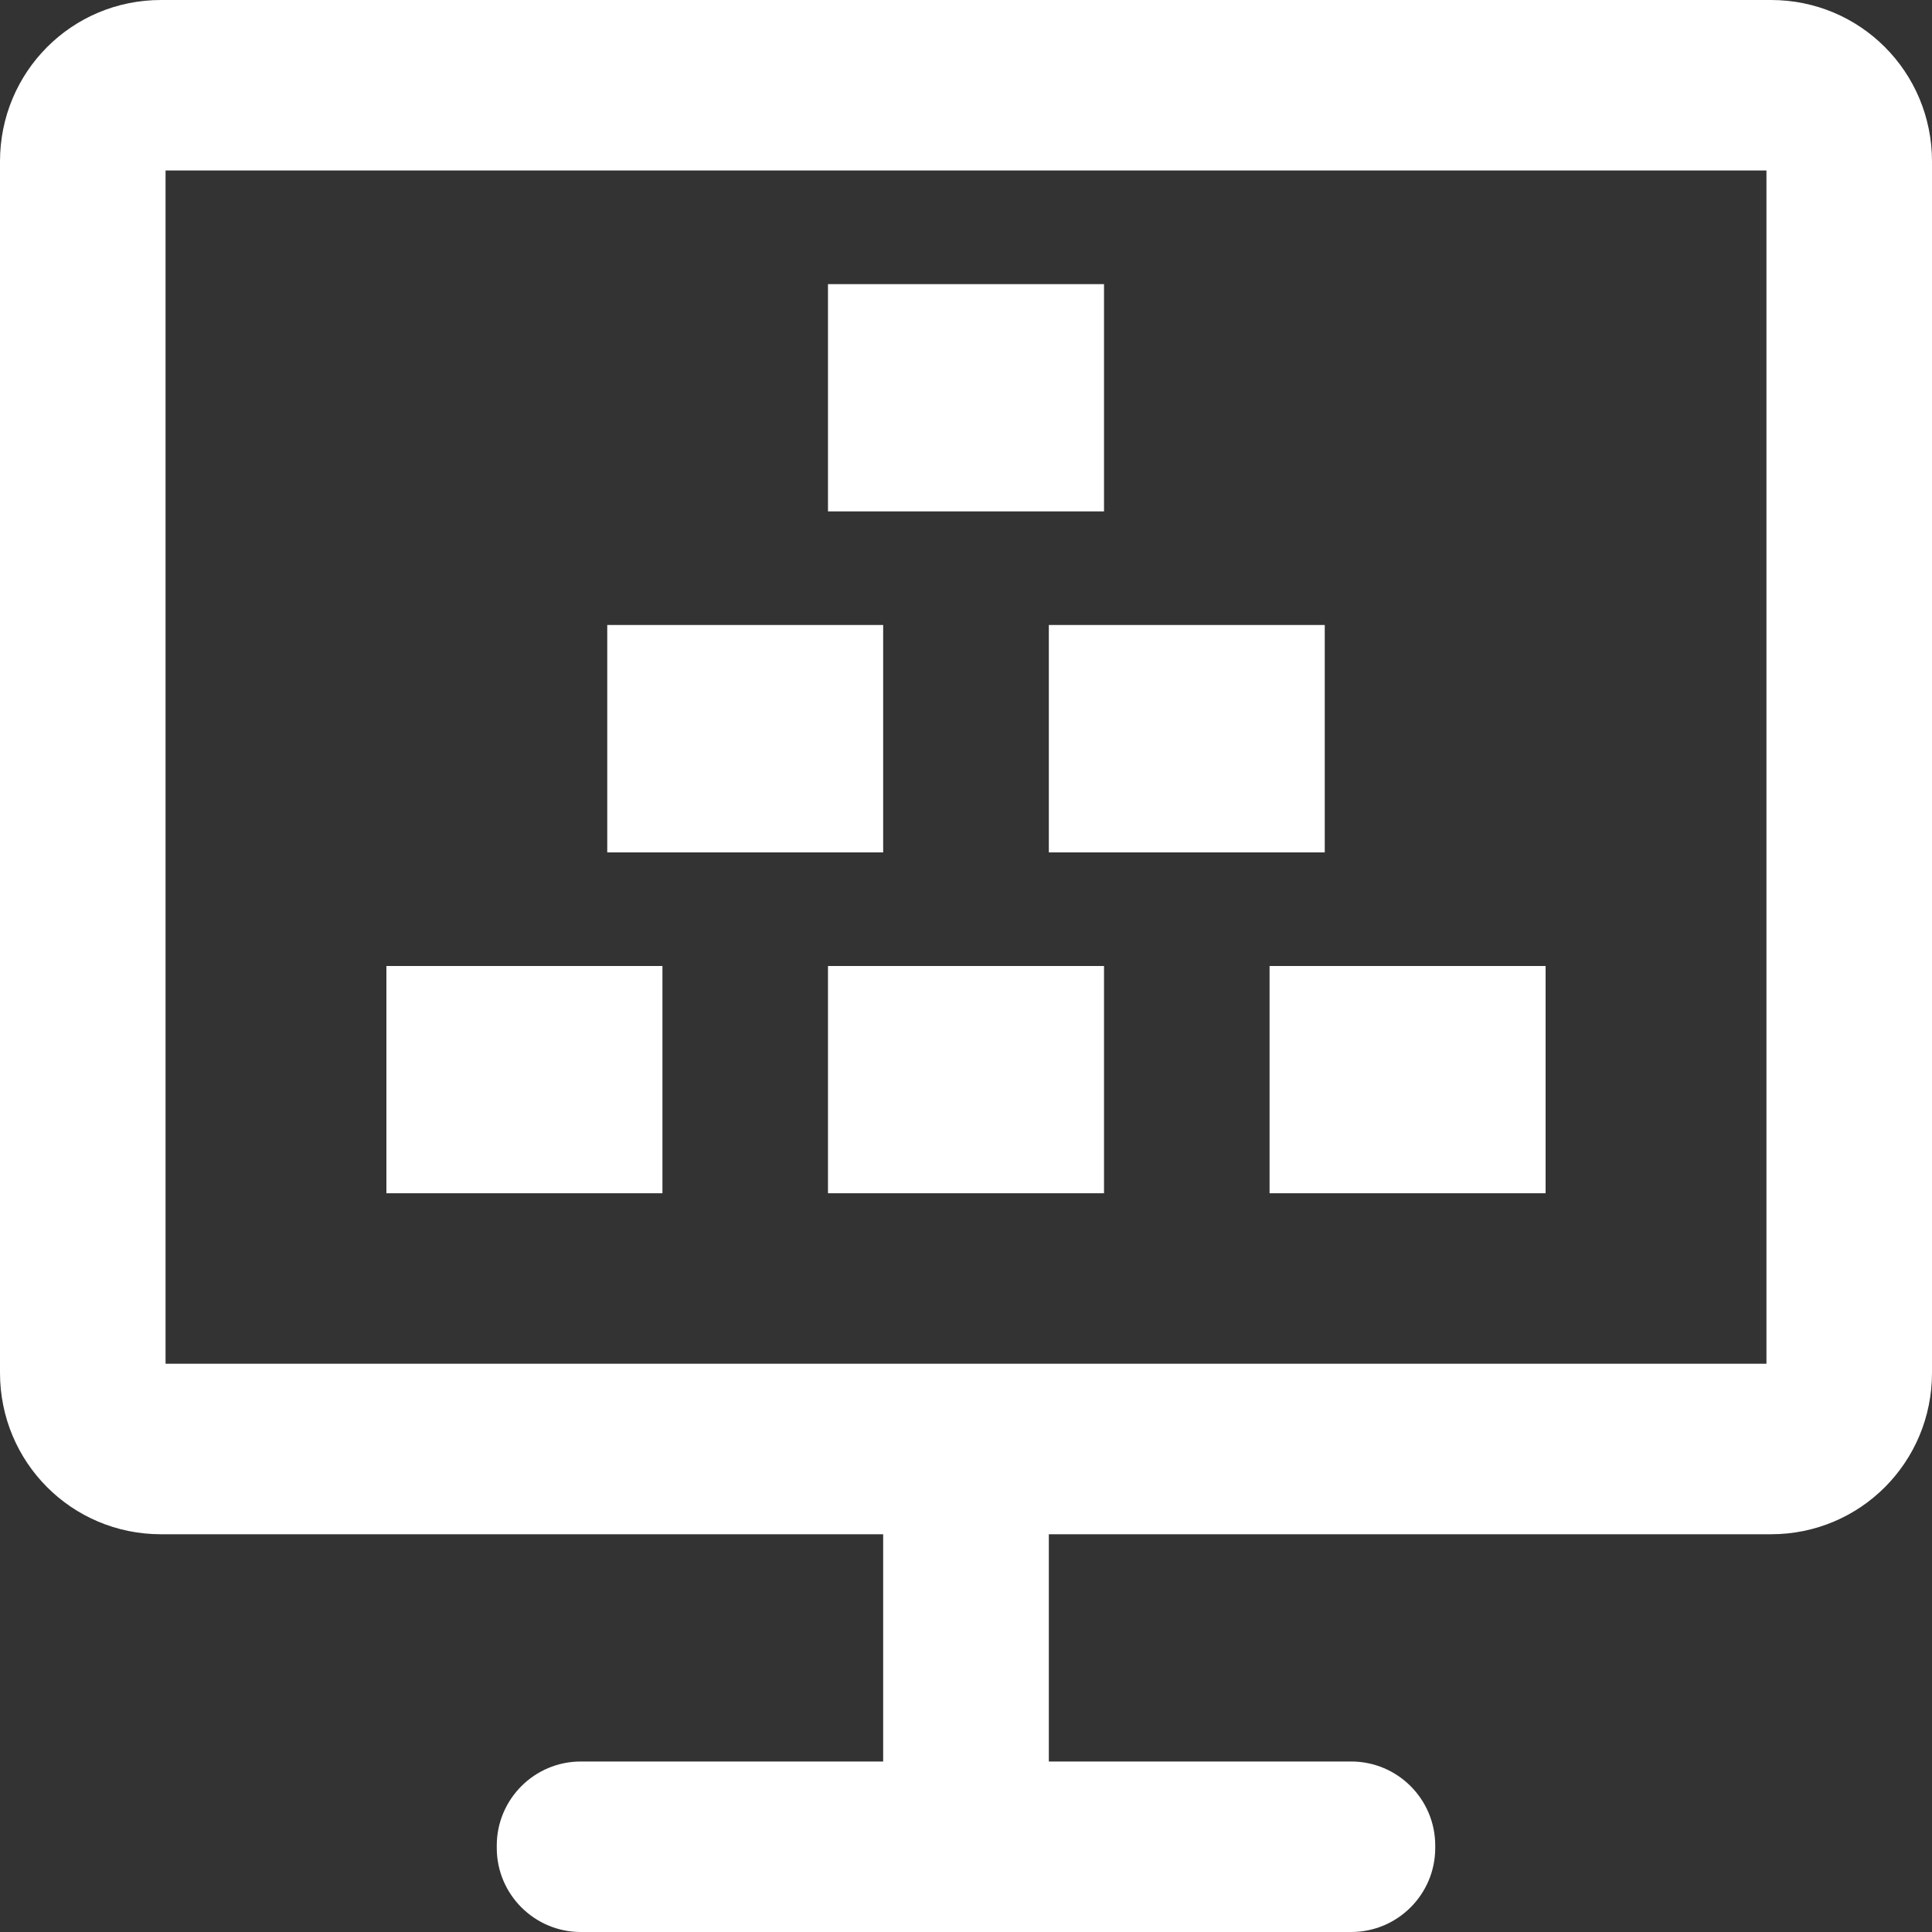 <svg xmlns="http://www.w3.org/2000/svg" width="16" height="16" version="1.1">
 <rect width="100%" height="100%" fill="#333333" stroke="none"/>
 <defs>
   <style id="current-color-scheme" type="text/css">
   .ColorScheme-Text { color: #ffffff; } .ColorScheme-Highlight { color:#5294e2; }
  </style>
  <linearGradient id="arrongin" x1="0%" x2="0%" y1="0%" y2="100%">
   <stop offset="0%" style="stop-color:#dd9b44; stop-opacity:1"/>
   <stop offset="100%" style="stop-color:#ad6c16; stop-opacity:1"/>
  </linearGradient>
  <linearGradient id="aurora" x1="0%" x2="0%" y1="0%" y2="100%">
   <stop offset="0%" style="stop-color:#09D4DF; stop-opacity:1"/>
   <stop offset="100%" style="stop-color:#9269F4; stop-opacity:1"/>
  </linearGradient>
  <linearGradient id="cyberneon" x1="0%" x2="0%" y1="0%" y2="100%">
    <stop offset="0" style="stop-color:#0abdc6; stop-opacity:1"/>
    <stop offset="1" style="stop-color:#ea00d9; stop-opacity:1"/>
  </linearGradient>
  <linearGradient id="fitdance" x1="0%" x2="0%" y1="0%" y2="100%">
   <stop offset="0%" style="stop-color:#1AD6AB; stop-opacity:1"/>
   <stop offset="100%" style="stop-color:#329DB6; stop-opacity:1"/>
  </linearGradient>
  <linearGradient id="oomox" x1="0%" x2="0%" y1="0%" y2="100%">
   <stop offset="0%" style="stop-color:#efefe7; stop-opacity:1"/>
   <stop offset="100%" style="stop-color:#8f8f8b; stop-opacity:1"/>
  </linearGradient>
  <linearGradient id="rainblue" x1="0%" x2="0%" y1="0%" y2="100%">
   <stop offset="0%" style="stop-color:#00F260; stop-opacity:1"/>
   <stop offset="100%" style="stop-color:#0575E6; stop-opacity:1"/>
  </linearGradient>
  <linearGradient id="sunrise" x1="0%" x2="0%" y1="0%" y2="100%">
   <stop offset="0%" style="stop-color: #FF8501; stop-opacity:1"/>
   <stop offset="100%" style="stop-color: #FFCB01; stop-opacity:1"/>
  </linearGradient>
  <linearGradient id="telinkrin" x1="0%" x2="0%" y1="0%" y2="100%">
   <stop offset="0%" style="stop-color: #b2ced6; stop-opacity:1"/>
   <stop offset="100%" style="stop-color: #6da5b7; stop-opacity:1"/>
  </linearGradient>
  <linearGradient id="60spsycho" x1="0%" x2="0%" y1="0%" y2="100%">
   <stop offset="0%" style="stop-color: #df5940; stop-opacity:1"/>
   <stop offset="25%" style="stop-color: #d8d15f; stop-opacity:1"/>
   <stop offset="50%" style="stop-color: #e9882a; stop-opacity:1"/>
   <stop offset="100%" style="stop-color: #279362; stop-opacity:1"/>
  </linearGradient>
  <linearGradient id="90ssummer" x1="0%" x2="0%" y1="0%" y2="100%">
   <stop offset="0%" style="stop-color: #f618c7; stop-opacity:1"/>
   <stop offset="20%" style="stop-color: #94ffab; stop-opacity:1"/>
   <stop offset="50%" style="stop-color: #fbfd54; stop-opacity:1"/>
   <stop offset="100%" style="stop-color: #0f83ae; stop-opacity:1"/>
  </linearGradient>
 </defs>
 <path fill="currentColor" class="ColorScheme-Text" fill-rule="evenodd" d="M 6.857 2.353 L 9.143 2.353 L 9.143 4.235 L 6.857 4.235 L 6.857 2.353 L 6.857 2.353 L 6.857 2.353 L 6.857 2.353 L 6.857 2.353 L 6.857 2.353 Z M 5.029 5.176 L 7.314 5.176 L 7.314 7.059 L 5.029 7.059 L 5.029 5.176 L 5.029 5.176 L 5.029 5.176 L 5.029 5.176 L 5.029 5.176 Z M 8.686 5.176 L 10.971 5.176 L 10.971 7.059 L 8.686 7.059 L 8.686 5.176 L 8.686 5.176 L 8.686 5.176 L 8.686 5.176 Z M 6.857 8 L 9.143 8 L 9.143 9.882 L 6.857 9.882 L 6.857 8 L 6.857 8 L 6.857 8 Z M 3.2 8 L 5.486 8 L 5.486 9.882 L 3.2 9.882 L 3.2 8 L 3.2 8 Z M 1.371 1.412 L 14.629 1.412 L 14.629 11.294 L 1.371 11.294 L 1.371 1.412 L 1.371 1.412 L 1.371 1.412 L 1.371 1.412 L 1.371 1.412 L 1.371 1.412 L 1.371 1.412 L 1.371 1.412 L 1.371 1.412 Z M 8.686 14.588 L 8.686 12.706 L 14.667 12.706 C 15.406 12.706 16 12.11 16 11.369 L 16 1.337 C 16 0.596 15.406 0 14.667 0 L 1.333 0 L 1.333 0 C 0.594 0 0 0.596 0 1.337 L 0 11.369 C 0 12.11 0.594 12.706 1.333 12.706 L 7.314 12.706 L 7.314 12.706 L 7.314 14.588 L 4.81 14.588 C 4.426 14.588 4.114 14.9 4.114 15.284 L 4.114 15.304 C 4.114 15.688 4.426 16 4.81 16 L 11.19 16 C 11.574 16 11.886 15.688 11.886 15.304 L 11.886 15.284 C 11.886 14.9 11.574 14.588 11.19 14.588 L 8.686 14.588 L 8.686 14.588 L 8.686 14.588 L 8.686 14.588 L 8.686 14.588 L 8.686 14.588 L 8.686 14.588 Z M 10.514 8 L 12.8 8 L 12.8 9.882 L 10.514 9.882 L 10.514 8 Z"/>
</svg>
